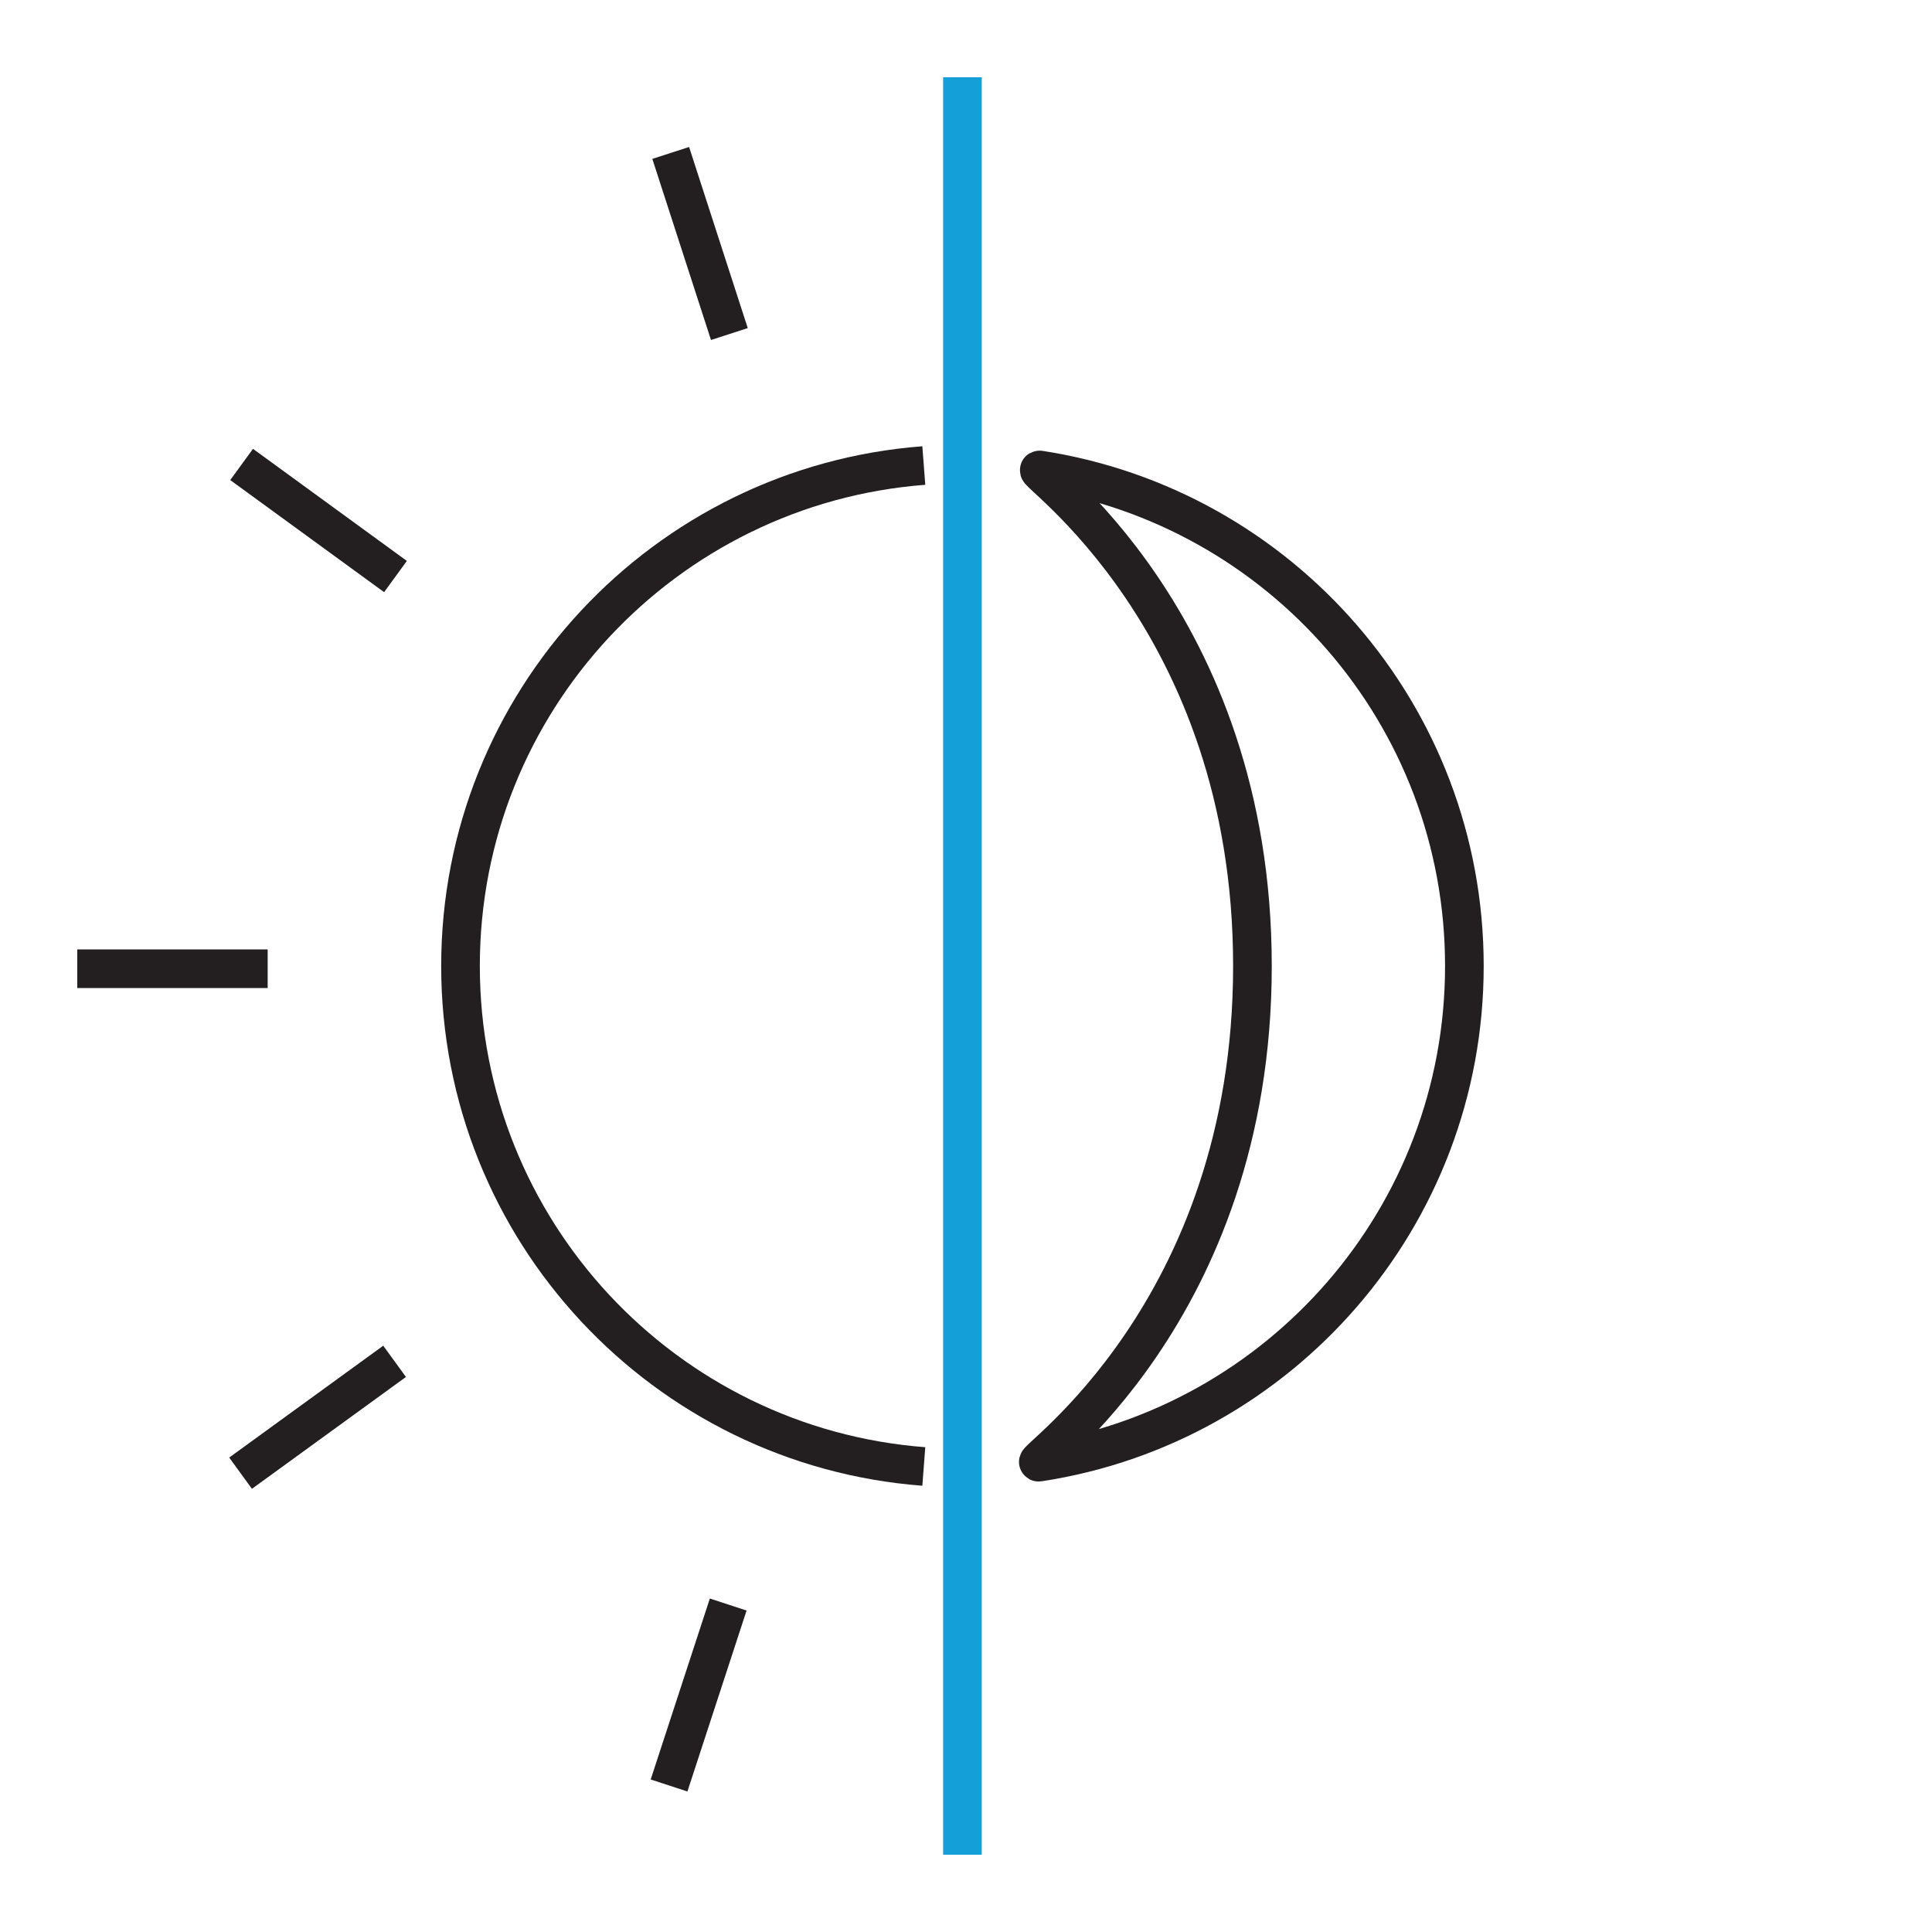 <svg width="500" height="500" viewBox="0 0 500 500" fill="none" xmlns="http://www.w3.org/2000/svg">
<path d="M173.15 462.08L188.46 415.25M62.26 381.26L102.12 352.31M20 250.71H69.27M62.53 120.2L102.35 149.21M173.58 39.58L188.76 86.45" stroke="#231F20" stroke-width="10" stroke-linejoin="round"/>
<path d="M249.08 20V480" stroke="#159FD8" stroke-width="10" stroke-linejoin="round"/>
<path d="M239.08 120.48C172.01 125.59 119.18 181.62 119.18 250C119.18 318.38 172.01 374.42 239.08 379.52" stroke="#231F20" stroke-width="10" stroke-linejoin="round"/>
<path d="M324.13 250C324.13 340 265.62 378.9 268.84 378.41C331.21 368.89 378.98 315.03 378.98 250C378.98 184.97 331.33 131.25 269.08 121.63C265.79 121.12 324.13 160 324.13 250V250Z" stroke="#231F20" stroke-width="10" stroke-miterlimit="10"/>
</svg>
